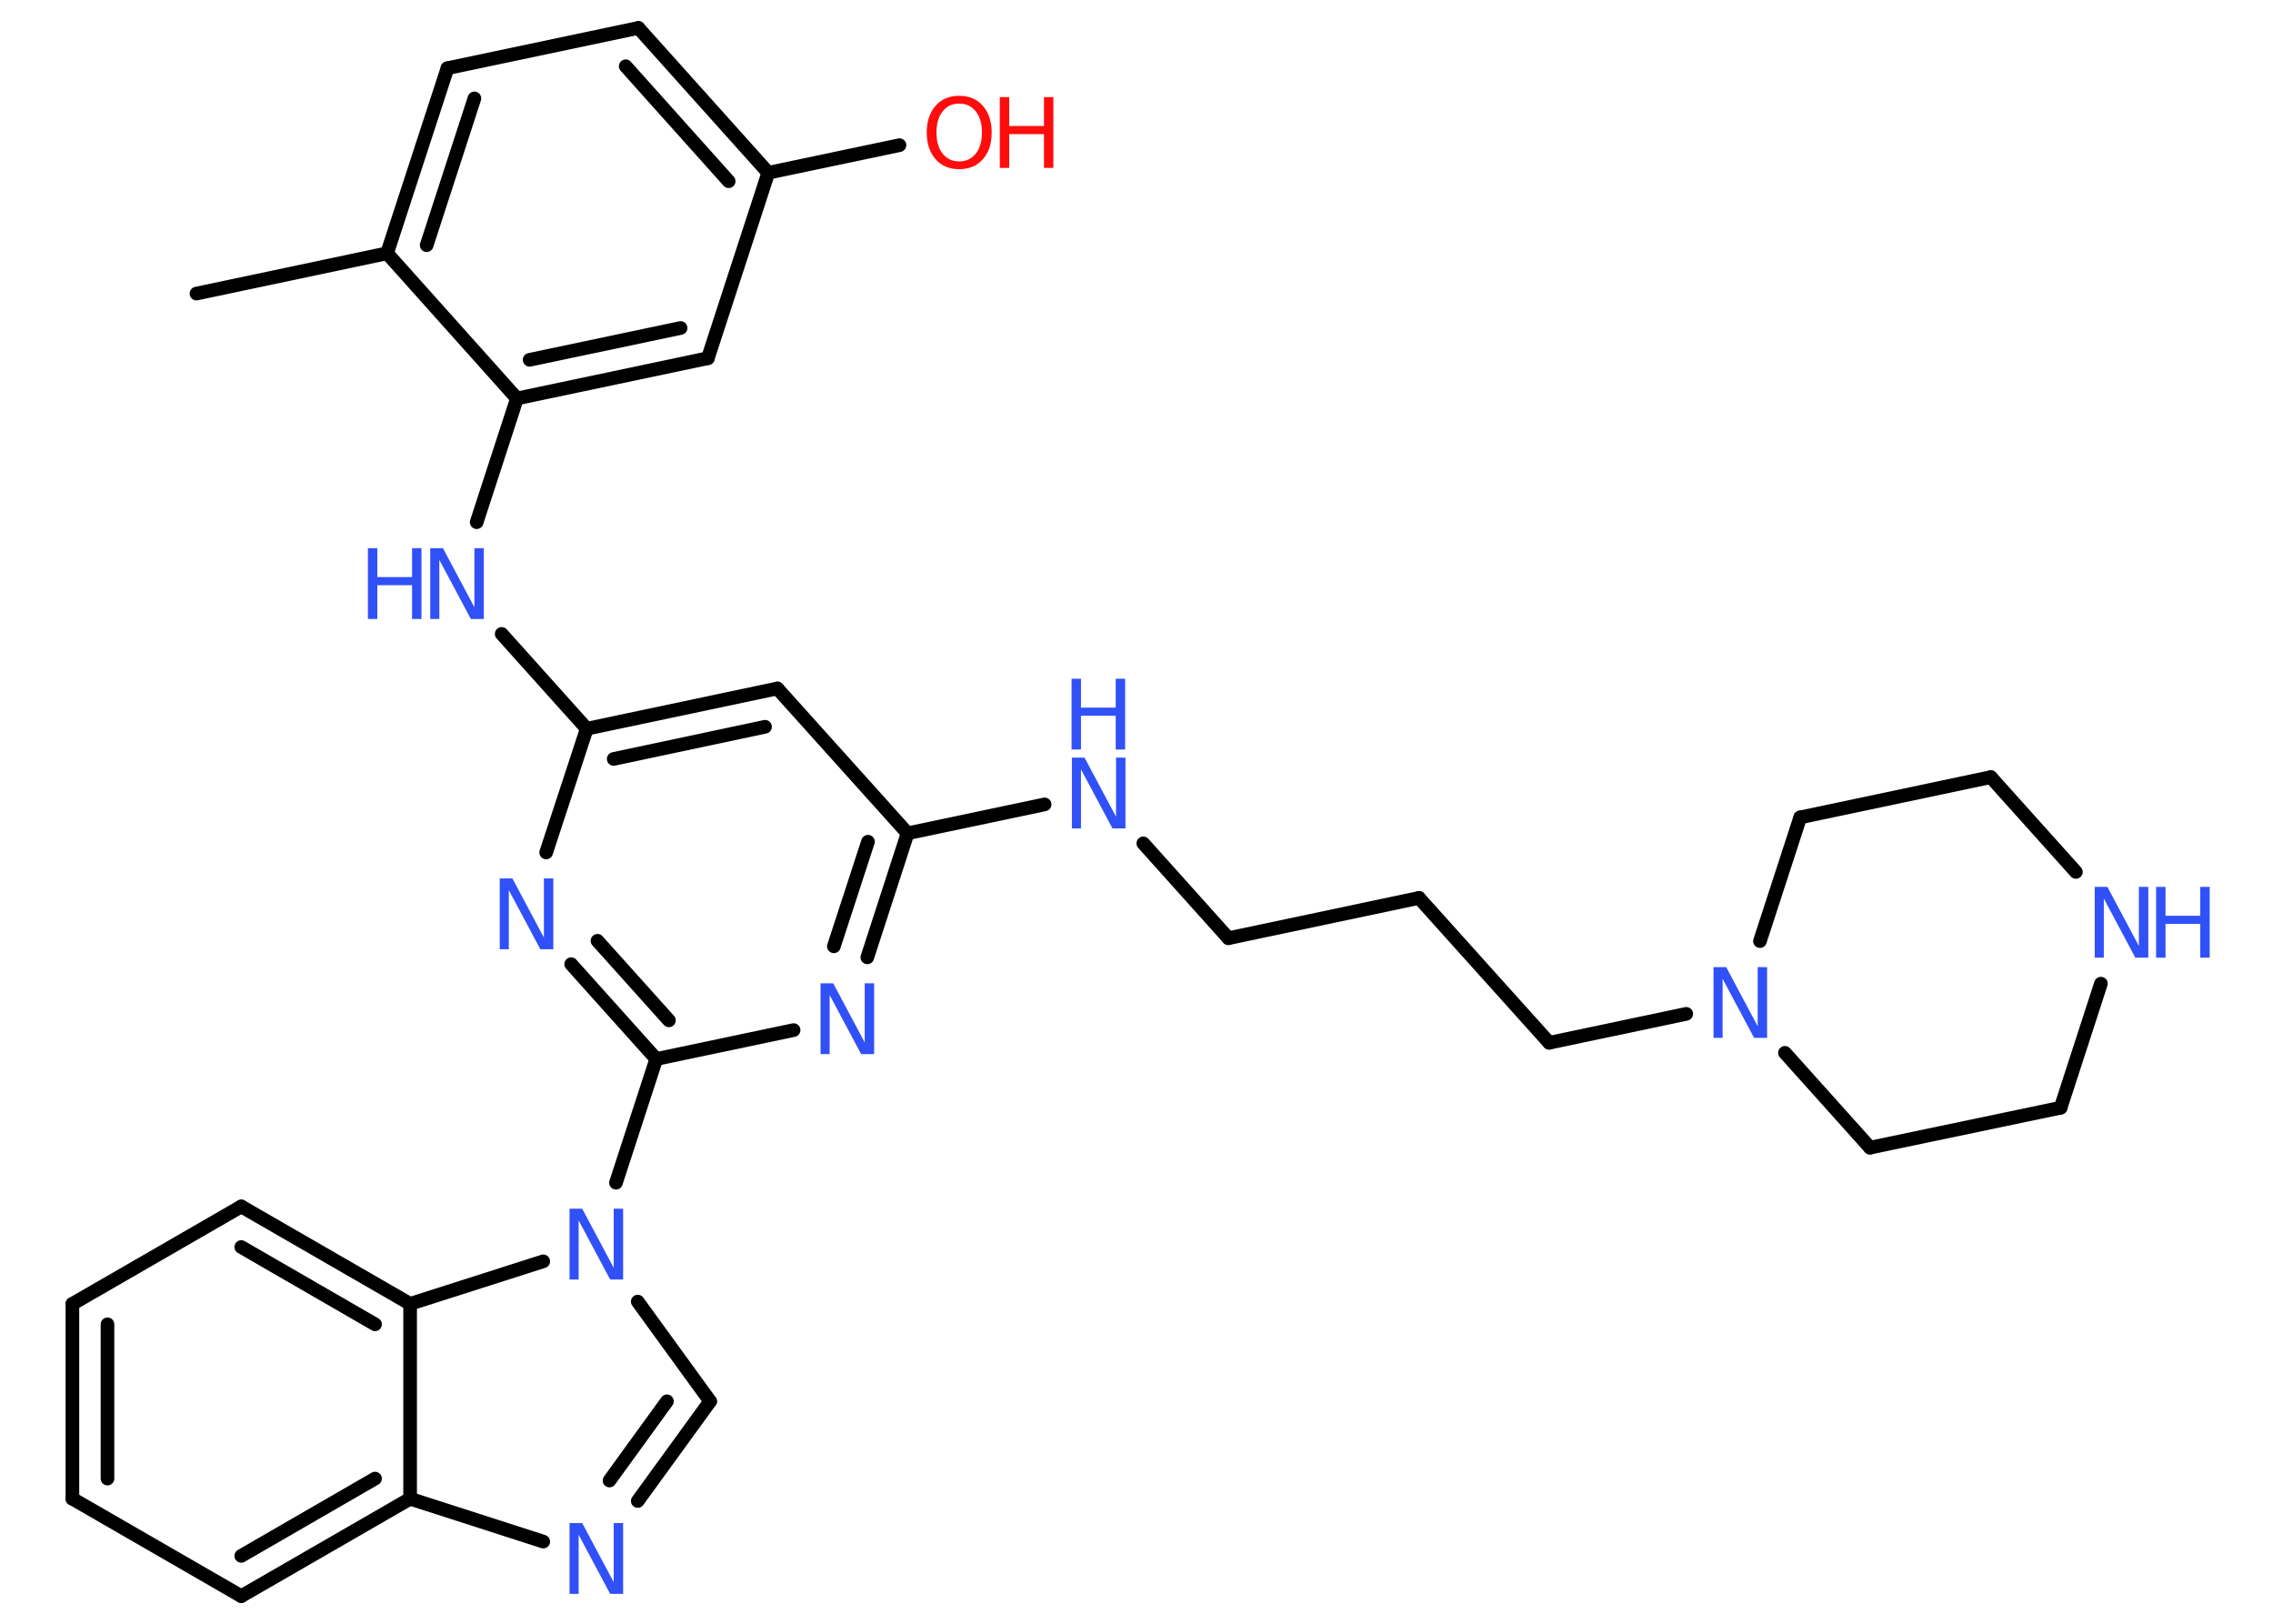 <?xml version='1.0' encoding='UTF-8'?>
<!DOCTYPE svg PUBLIC "-//W3C//DTD SVG 1.1//EN" "http://www.w3.org/Graphics/SVG/1.1/DTD/svg11.dtd">
<svg version='1.2' xmlns='http://www.w3.org/2000/svg' xmlns:xlink='http://www.w3.org/1999/xlink' width='70.0mm' height='50.0mm' viewBox='0 0 70.0 50.0'>
  <desc>Generated by the Chemistry Development Kit (http://github.com/cdk)</desc>
  <g stroke-linecap='round' stroke-linejoin='round' stroke='#000000' stroke-width='.42' fill='#3050F8'>
    <rect x='.0' y='.0' width='70.0' height='50.0' fill='#FFFFFF' stroke='none'/>
    <g id='mol1' class='mol'>
      <line id='mol1bnd1' class='bond' x1='6.05' y1='9.04' x2='11.92' y2='7.8'/>
      <g id='mol1bnd2' class='bond'>
        <line x1='13.78' y1='2.1' x2='11.92' y2='7.8'/>
        <line x1='14.61' y1='3.03' x2='13.14' y2='7.55'/>
      </g>
      <line id='mol1bnd3' class='bond' x1='13.78' y1='2.1' x2='19.66' y2='.86'/>
      <g id='mol1bnd4' class='bond'>
        <line x1='23.66' y1='5.32' x2='19.66' y2='.86'/>
        <line x1='22.44' y1='5.58' x2='19.27' y2='2.04'/>
      </g>
      <line id='mol1bnd5' class='bond' x1='23.66' y1='5.32' x2='27.7' y2='4.47'/>
      <line id='mol1bnd6' class='bond' x1='23.66' y1='5.32' x2='21.8' y2='11.03'/>
      <g id='mol1bnd7' class='bond'>
        <line x1='15.92' y1='12.27' x2='21.8' y2='11.03'/>
        <line x1='16.31' y1='11.08' x2='20.96' y2='10.1'/>
      </g>
      <line id='mol1bnd8' class='bond' x1='11.92' y1='7.8' x2='15.92' y2='12.27'/>
      <line id='mol1bnd9' class='bond' x1='15.92' y1='12.27' x2='14.68' y2='16.08'/>
      <line id='mol1bnd10' class='bond' x1='15.45' y1='19.52' x2='18.07' y2='22.44'/>
      <g id='mol1bnd11' class='bond'>
        <line x1='23.94' y1='21.2' x2='18.07' y2='22.44'/>
        <line x1='23.56' y1='22.38' x2='18.9' y2='23.37'/>
      </g>
      <line id='mol1bnd12' class='bond' x1='23.94' y1='21.2' x2='27.95' y2='25.66'/>
      <line id='mol1bnd13' class='bond' x1='27.95' y1='25.66' x2='32.17' y2='24.77'/>
      <line id='mol1bnd14' class='bond' x1='35.21' y1='25.97' x2='37.83' y2='28.89'/>
      <line id='mol1bnd15' class='bond' x1='37.83' y1='28.89' x2='43.7' y2='27.65'/>
      <line id='mol1bnd16' class='bond' x1='43.7' y1='27.65' x2='47.71' y2='32.11'/>
      <line id='mol1bnd17' class='bond' x1='47.71' y1='32.11' x2='51.93' y2='31.22'/>
      <line id='mol1bnd18' class='bond' x1='54.2' y1='28.98' x2='55.44' y2='25.17'/>
      <line id='mol1bnd19' class='bond' x1='55.44' y1='25.17' x2='61.31' y2='23.93'/>
      <line id='mol1bnd20' class='bond' x1='61.31' y1='23.93' x2='63.93' y2='26.85'/>
      <line id='mol1bnd21' class='bond' x1='64.7' y1='30.29' x2='63.46' y2='34.11'/>
      <line id='mol1bnd22' class='bond' x1='63.46' y1='34.11' x2='57.59' y2='35.34'/>
      <line id='mol1bnd23' class='bond' x1='54.97' y1='32.42' x2='57.59' y2='35.34'/>
      <g id='mol1bnd24' class='bond'>
        <line x1='26.71' y1='29.48' x2='27.95' y2='25.66'/>
        <line x1='25.68' y1='29.14' x2='26.73' y2='25.92'/>
      </g>
      <line id='mol1bnd25' class='bond' x1='24.44' y1='31.72' x2='20.21' y2='32.61'/>
      <line id='mol1bnd26' class='bond' x1='20.21' y1='32.61' x2='18.97' y2='36.42'/>
      <line id='mol1bnd27' class='bond' x1='19.64' y1='40.08' x2='21.87' y2='43.15'/>
      <g id='mol1bnd28' class='bond'>
        <line x1='19.64' y1='46.22' x2='21.87' y2='43.15'/>
        <line x1='18.77' y1='45.59' x2='20.54' y2='43.15'/>
      </g>
      <line id='mol1bnd29' class='bond' x1='16.73' y1='47.47' x2='12.63' y2='46.15'/>
      <g id='mol1bnd30' class='bond'>
        <line x1='7.43' y1='49.15' x2='12.63' y2='46.15'/>
        <line x1='7.43' y1='47.91' x2='11.55' y2='45.53'/>
      </g>
      <line id='mol1bnd31' class='bond' x1='7.43' y1='49.15' x2='2.23' y2='46.15'/>
      <g id='mol1bnd32' class='bond'>
        <line x1='2.23' y1='40.15' x2='2.23' y2='46.15'/>
        <line x1='3.31' y1='40.78' x2='3.31' y2='45.53'/>
      </g>
      <line id='mol1bnd33' class='bond' x1='2.23' y1='40.15' x2='7.43' y2='37.15'/>
      <g id='mol1bnd34' class='bond'>
        <line x1='12.63' y1='40.15' x2='7.43' y2='37.15'/>
        <line x1='11.55' y1='40.78' x2='7.43' y2='38.4'/>
      </g>
      <line id='mol1bnd35' class='bond' x1='12.63' y1='46.15' x2='12.63' y2='40.15'/>
      <line id='mol1bnd36' class='bond' x1='16.73' y1='38.84' x2='12.63' y2='40.15'/>
      <g id='mol1bnd37' class='bond'>
        <line x1='17.59' y1='29.69' x2='20.21' y2='32.61'/>
        <line x1='18.4' y1='28.97' x2='20.6' y2='31.42'/>
      </g>
      <line id='mol1bnd38' class='bond' x1='18.07' y1='22.44' x2='16.82' y2='26.25'/>
      <g id='mol1atm6' class='atom'>
        <path d='M29.54 3.19q-.32 .0 -.51 .24q-.19 .24 -.19 .65q.0 .41 .19 .65q.19 .24 .51 .24q.32 .0 .51 -.24q.19 -.24 .19 -.65q.0 -.41 -.19 -.65q-.19 -.24 -.51 -.24zM29.54 2.95q.46 .0 .73 .31q.27 .31 .27 .82q.0 .52 -.27 .82q-.27 .31 -.73 .31q-.46 .0 -.73 -.31q-.27 -.31 -.27 -.82q.0 -.51 .27 -.82q.27 -.31 .73 -.31z' stroke='none' fill='#FF0D0D'/>
        <path d='M30.79 2.99h.29v.89h1.07v-.89h.29v2.18h-.29v-1.04h-1.07v1.04h-.29v-2.18z' stroke='none' fill='#FF0D0D'/>
      </g>
      <g id='mol1atm9' class='atom'>
        <path d='M13.24 16.88h.4l.97 1.82v-1.82h.29v2.18h-.4l-.97 -1.82v1.82h-.28v-2.18z' stroke='none'/>
        <path d='M11.33 16.88h.29v.89h1.07v-.89h.29v2.18h-.29v-1.04h-1.07v1.04h-.29v-2.18z' stroke='none'/>
      </g>
      <g id='mol1atm13' class='atom'>
        <path d='M33.0 23.33h.4l.97 1.82v-1.82h.29v2.18h-.4l-.97 -1.82v1.82h-.28v-2.18z' stroke='none'/>
        <path d='M33.0 20.9h.29v.89h1.07v-.89h.29v2.18h-.29v-1.04h-1.07v1.04h-.29v-2.18z' stroke='none'/>
      </g>
      <path id='mol1atm17' class='atom' d='M52.76 29.78h.4l.97 1.82v-1.82h.29v2.18h-.4l-.97 -1.82v1.82h-.28v-2.18z' stroke='none'/>
      <g id='mol1atm20' class='atom'>
        <path d='M64.5 27.31h.4l.97 1.82v-1.82h.29v2.18h-.4l-.97 -1.82v1.82h-.28v-2.18z' stroke='none'/>
        <path d='M66.4 27.31h.29v.89h1.07v-.89h.29v2.18h-.29v-1.04h-1.07v1.04h-.29v-2.18z' stroke='none'/>
      </g>
      <path id='mol1atm23' class='atom' d='M25.26 30.28h.4l.97 1.82v-1.82h.29v2.18h-.4l-.97 -1.82v1.82h-.28v-2.18z' stroke='none'/>
      <path id='mol1atm25' class='atom' d='M17.53 37.22h.4l.97 1.82v-1.82h.29v2.18h-.4l-.97 -1.82v1.82h-.28v-2.18z' stroke='none'/>
      <path id='mol1atm27' class='atom' d='M17.53 46.9h.4l.97 1.82v-1.82h.29v2.18h-.4l-.97 -1.82v1.82h-.28v-2.18z' stroke='none'/>
      <path id='mol1atm34' class='atom' d='M15.38 27.05h.4l.97 1.82v-1.82h.29v2.18h-.4l-.97 -1.82v1.82h-.28v-2.18z' stroke='none'/>
    </g>
  </g>
</svg>
